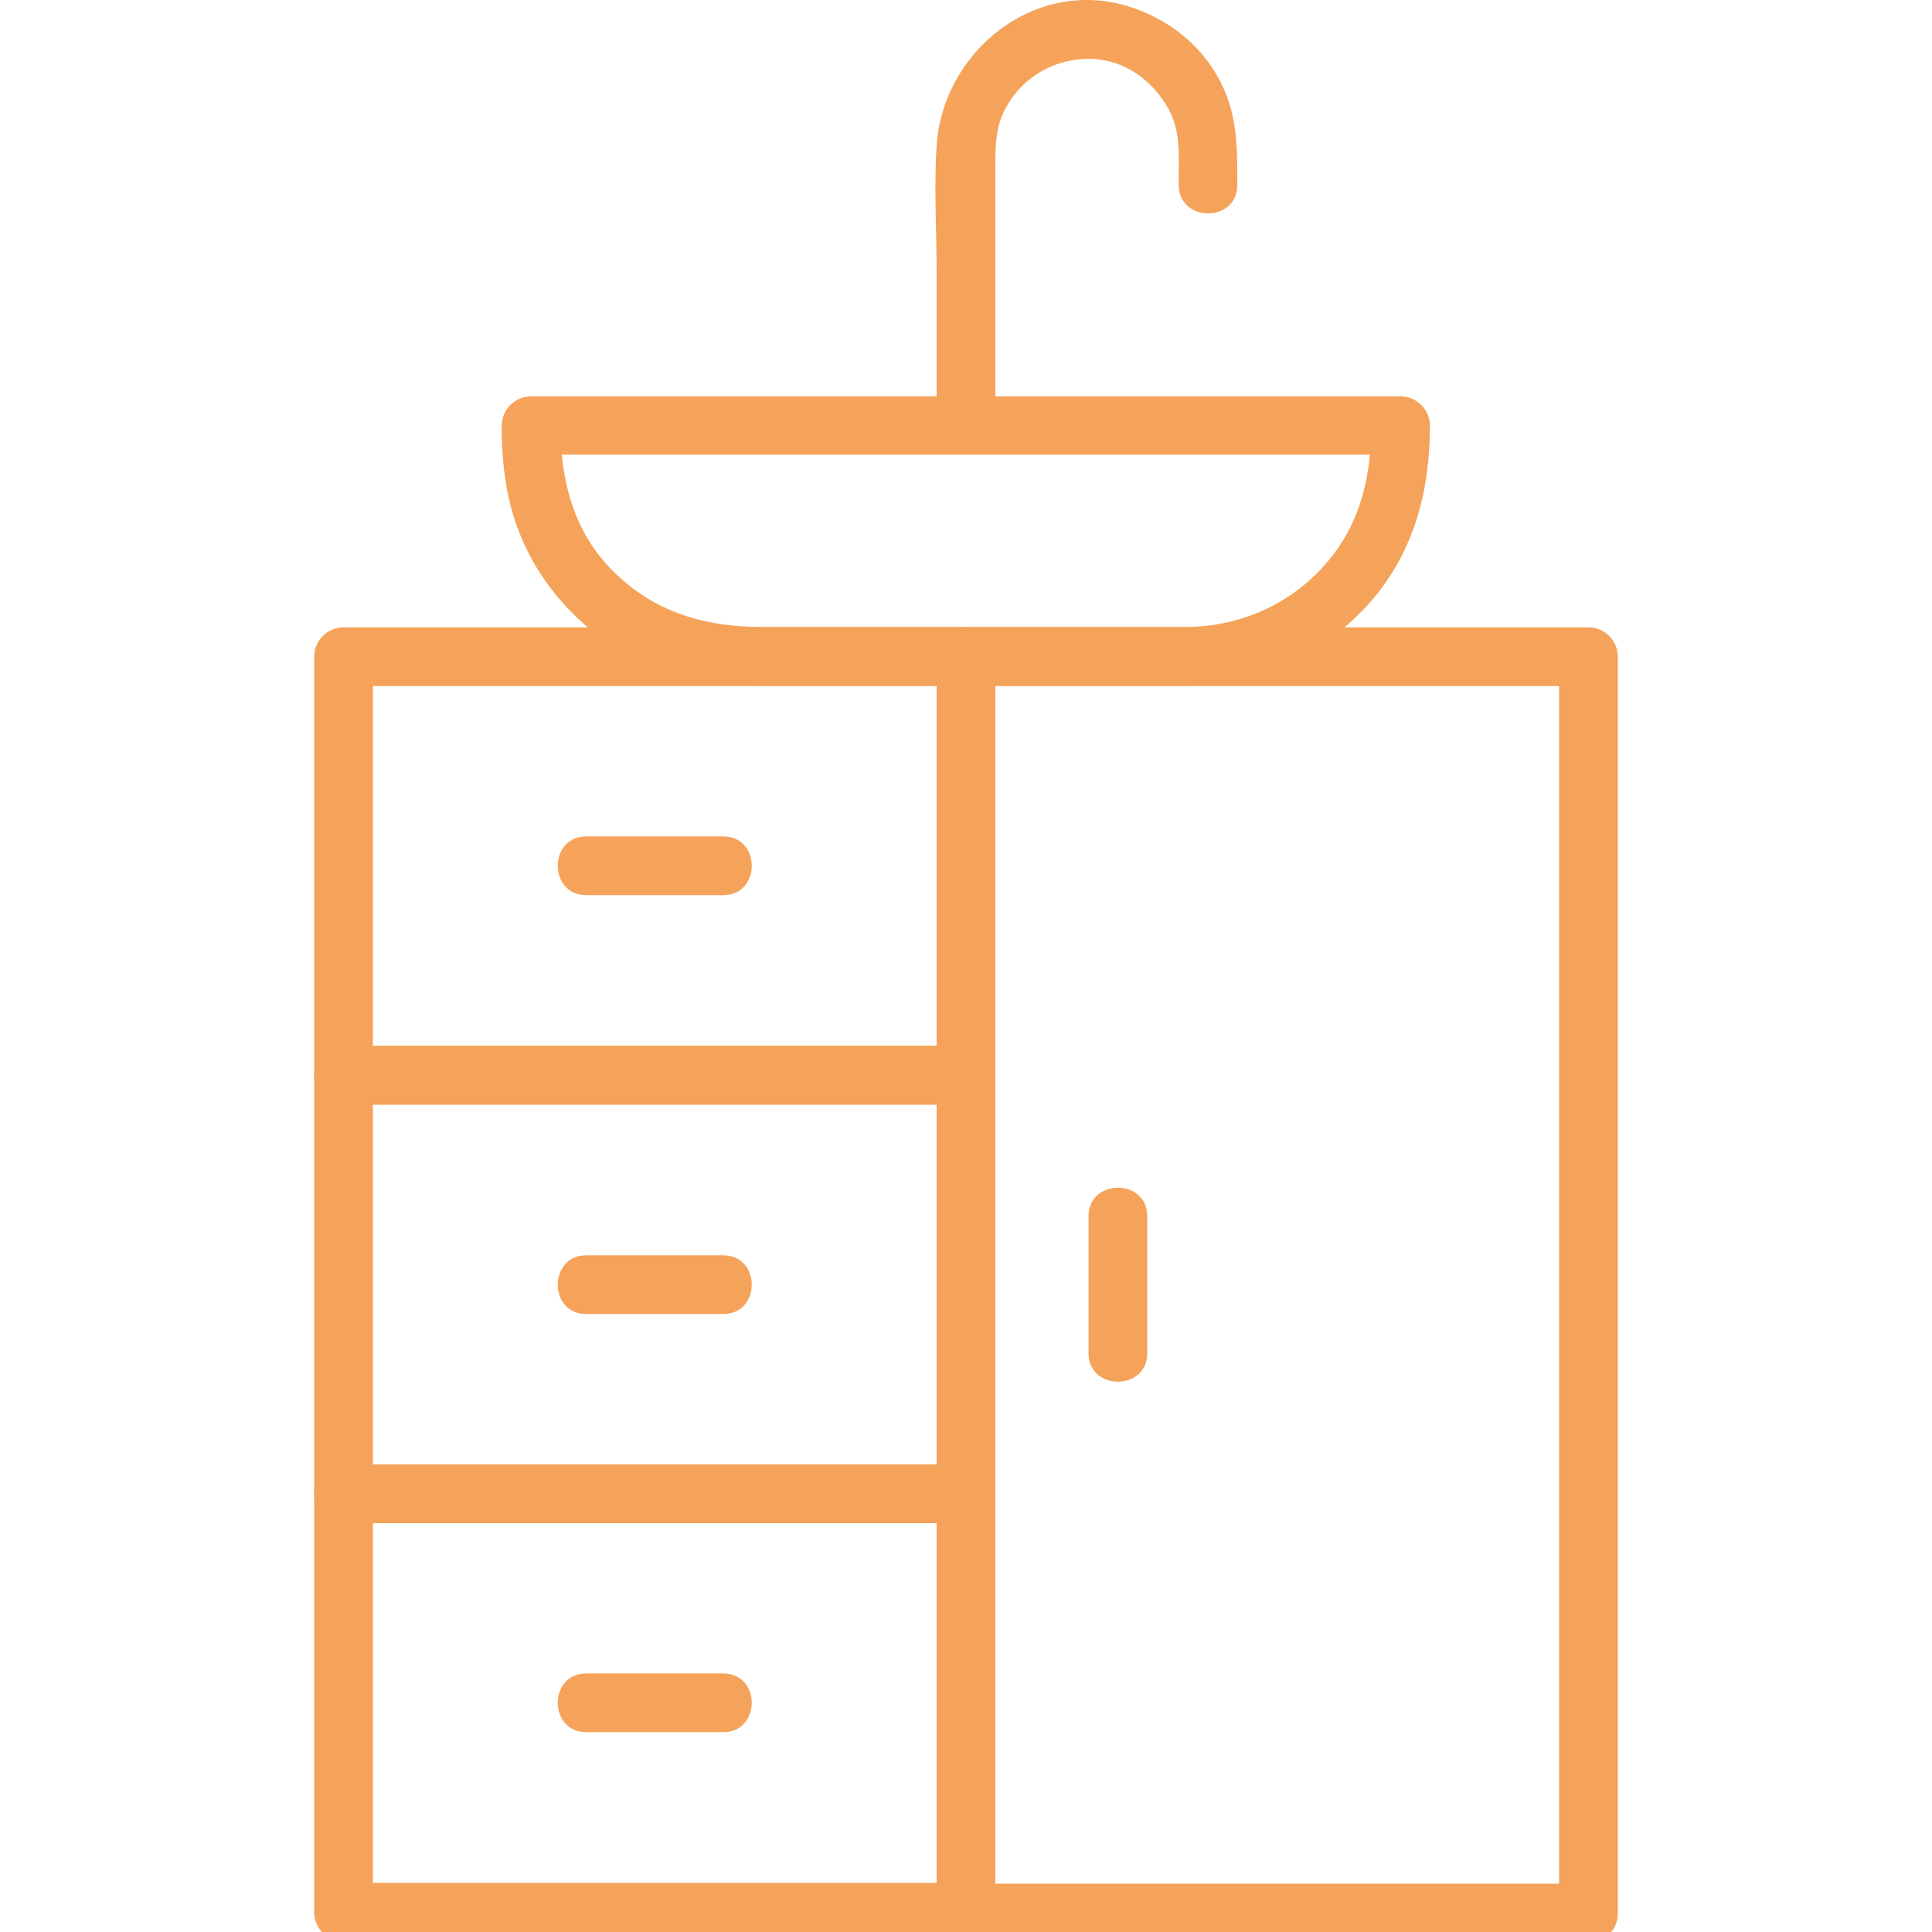 <svg width="55" height="55" viewBox="0 0 55 55" fill="none" xmlns="http://www.w3.org/2000/svg">
<g clip-path="url(#clip0_74_102)">
<path d="M27.5 29.773C22.017 29.773 16.522 29.773 11.038 29.773C10.615 29.773 10.203 29.773 9.779 29.773C10.058 30.052 10.336 30.331 10.615 30.609C10.615 26.642 10.615 22.663 10.615 18.695C10.336 18.974 10.058 19.252 9.779 19.531C15.262 19.531 20.757 19.531 26.241 19.531C26.664 19.531 27.076 19.531 27.5 19.531C27.221 19.252 26.943 18.974 26.664 18.695C26.664 22.663 26.664 26.642 26.664 30.609C26.664 31.69 28.336 31.69 28.336 30.609C28.336 26.642 28.336 22.663 28.336 18.695C28.336 18.238 27.957 17.859 27.5 17.859C22.017 17.859 16.522 17.859 11.038 17.859C10.615 17.859 10.203 17.859 9.779 17.859C9.322 17.859 8.943 18.238 8.943 18.695C8.943 22.663 8.943 26.642 8.943 30.609C8.943 31.066 9.322 31.445 9.779 31.445C15.262 31.445 20.757 31.445 26.241 31.445C26.664 31.445 27.076 31.445 27.5 31.445C28.581 31.445 28.581 29.773 27.5 29.773Z" fill="#F5A35A"/>
<path d="M27.5 41.688C22.017 41.688 16.522 41.688 11.038 41.688C10.615 41.688 10.203 41.688 9.779 41.688C10.058 41.966 10.336 42.245 10.615 42.524C10.615 38.556 10.615 34.577 10.615 30.609C10.336 30.888 10.058 31.167 9.779 31.445C15.262 31.445 20.757 31.445 26.241 31.445C26.664 31.445 27.076 31.445 27.5 31.445C27.221 31.167 26.943 30.888 26.664 30.609C26.664 34.577 26.664 38.556 26.664 42.524C26.664 43.605 28.336 43.605 28.336 42.524C28.336 38.556 28.336 34.577 28.336 30.609C28.336 30.152 27.957 29.773 27.5 29.773C22.017 29.773 16.522 29.773 11.038 29.773C10.615 29.773 10.203 29.773 9.779 29.773C9.322 29.773 8.943 30.152 8.943 30.609C8.943 34.577 8.943 38.556 8.943 42.524C8.943 42.981 9.322 43.36 9.779 43.36C15.262 43.36 20.757 43.36 26.241 43.36C26.664 43.36 27.076 43.36 27.5 43.36C28.581 43.36 28.581 41.688 27.5 41.688Z" fill="#F5A35A"/>
<path d="M27.5 53.602C22.017 53.602 16.522 53.602 11.038 53.602C10.615 53.602 10.203 53.602 9.779 53.602C10.058 53.881 10.336 54.159 10.615 54.438C10.615 50.47 10.615 46.491 10.615 42.524C10.336 42.802 10.058 43.081 9.779 43.359C15.262 43.359 20.757 43.359 26.241 43.359C26.664 43.359 27.076 43.359 27.5 43.359C27.221 43.081 26.943 42.802 26.664 42.524C26.664 46.491 26.664 50.47 26.664 54.438C26.664 55.519 28.336 55.519 28.336 54.438C28.336 50.47 28.336 46.491 28.336 42.524C28.336 42.067 27.957 41.688 27.5 41.688C22.017 41.688 16.522 41.688 11.038 41.688C10.615 41.688 10.203 41.688 9.779 41.688C9.322 41.688 8.943 42.067 8.943 42.524C8.943 46.491 8.943 50.47 8.943 54.438C8.943 54.895 9.322 55.274 9.779 55.274C15.262 55.274 20.757 55.274 26.241 55.274C26.664 55.274 27.076 55.274 27.5 55.274C28.581 55.274 28.581 53.602 27.5 53.602Z" fill="#F5A35A"/>
<path d="M45.221 53.624C39.737 53.624 34.243 53.624 28.759 53.624C28.336 53.624 27.924 53.624 27.5 53.624C27.779 53.903 28.057 54.182 28.336 54.46C28.336 50.002 28.336 45.555 28.336 41.097C28.336 34.544 28.336 27.99 28.336 21.448C28.336 20.534 28.336 19.609 28.336 18.695C28.057 18.974 27.779 19.252 27.5 19.531C32.983 19.531 38.478 19.531 43.962 19.531C44.385 19.531 44.797 19.531 45.221 19.531C44.942 19.252 44.664 18.974 44.385 18.695C44.385 23.153 44.385 27.6 44.385 32.058C44.385 38.612 44.385 45.165 44.385 51.707C44.385 52.621 44.385 53.546 44.385 54.46C44.385 55.541 46.057 55.541 46.057 54.46C46.057 50.002 46.057 45.555 46.057 41.097C46.057 34.544 46.057 27.99 46.057 21.448C46.057 20.534 46.057 19.609 46.057 18.695C46.057 18.238 45.678 17.859 45.221 17.859C39.737 17.859 34.243 17.859 28.759 17.859C28.336 17.859 27.924 17.859 27.5 17.859C27.043 17.859 26.664 18.238 26.664 18.695C26.664 23.153 26.664 27.6 26.664 32.058C26.664 38.612 26.664 45.165 26.664 51.707C26.664 52.621 26.664 53.546 26.664 54.46C26.664 54.917 27.043 55.296 27.5 55.296C32.983 55.296 38.478 55.296 43.962 55.296C44.385 55.296 44.797 55.296 45.221 55.296C46.302 55.296 46.302 53.624 45.221 53.624Z" fill="#F5A35A"/>
<path d="M33.786 17.848C31.145 17.848 28.492 17.848 25.851 17.848C24.468 17.848 23.075 17.848 21.693 17.848C20.077 17.848 18.628 17.436 17.447 16.254C16.321 15.129 15.954 13.657 15.954 12.108C15.675 12.387 15.396 12.665 15.118 12.944C20.445 12.944 25.784 12.944 31.111 12.944C34.031 12.944 36.951 12.944 39.871 12.944C39.593 12.665 39.314 12.387 39.035 12.108C39.035 13.512 38.757 14.816 37.843 15.931C36.84 17.157 35.357 17.837 33.786 17.848C32.705 17.859 32.705 19.531 33.786 19.52C35.792 19.497 37.698 18.639 39.024 17.123C40.261 15.697 40.707 13.969 40.707 12.119C40.707 11.662 40.328 11.283 39.871 11.283C34.544 11.283 29.205 11.283 23.878 11.283C20.958 11.283 18.038 11.283 15.118 11.283C14.661 11.283 14.282 11.662 14.282 12.119C14.282 13.245 14.415 14.315 14.861 15.351C15.363 16.522 16.176 17.469 17.191 18.227C18.528 19.241 20.155 19.52 21.782 19.52C24.97 19.52 28.158 19.52 31.334 19.52C32.148 19.52 32.961 19.52 33.775 19.52C34.867 19.52 34.867 17.848 33.786 17.848Z" fill="#F5A35A"/>
<path d="M35.224 5.265C35.224 4.329 35.235 3.437 34.856 2.568C34.343 1.375 33.296 0.528 32.058 0.16C29.395 -0.609 26.842 1.498 26.664 4.139C26.586 5.343 26.664 6.569 26.664 7.761C26.664 9.177 26.664 10.604 26.664 12.019C26.664 12.052 26.664 12.086 26.664 12.119C26.664 13.2 28.336 13.2 28.336 12.119C28.336 9.656 28.336 7.182 28.336 4.719C28.336 4.228 28.336 3.738 28.537 3.27C28.96 2.3 29.896 1.698 30.944 1.676C31.958 1.654 32.816 2.267 33.284 3.136C33.63 3.783 33.552 4.552 33.552 5.254C33.552 6.346 35.224 6.346 35.224 5.265Z" fill="#F5A35A"/>
<path d="M16.689 25.483C17.993 25.483 19.286 25.483 20.59 25.483C21.671 25.483 21.671 23.811 20.59 23.811C19.286 23.811 17.993 23.811 16.689 23.811C15.608 23.811 15.608 25.483 16.689 25.483Z" fill="#F5A35A"/>
<path d="M16.689 37.408C17.993 37.408 19.286 37.408 20.59 37.408C21.671 37.408 21.671 35.736 20.59 35.736C19.286 35.736 17.993 35.736 16.689 35.736C15.608 35.736 15.608 37.408 16.689 37.408Z" fill="#F5A35A"/>
<path d="M16.689 49.311C17.993 49.311 19.286 49.311 20.59 49.311C21.671 49.311 21.671 47.639 20.59 47.639C19.286 47.639 17.993 47.639 16.689 47.639C15.608 47.639 15.608 49.311 16.689 49.311Z" fill="#F5A35A"/>
<path d="M32.66 38.523C32.66 37.218 32.66 35.926 32.66 34.622C32.66 33.541 30.988 33.541 30.988 34.622C30.988 35.926 30.988 37.218 30.988 38.523C30.988 39.604 32.66 39.604 32.66 38.523Z" fill="#F5A35A"/>
</g>
<defs>
<clipPath id="clip0_74_102">
<rect width="55" height="55" fill="white"/>
</clipPath>
</defs>
</svg>
